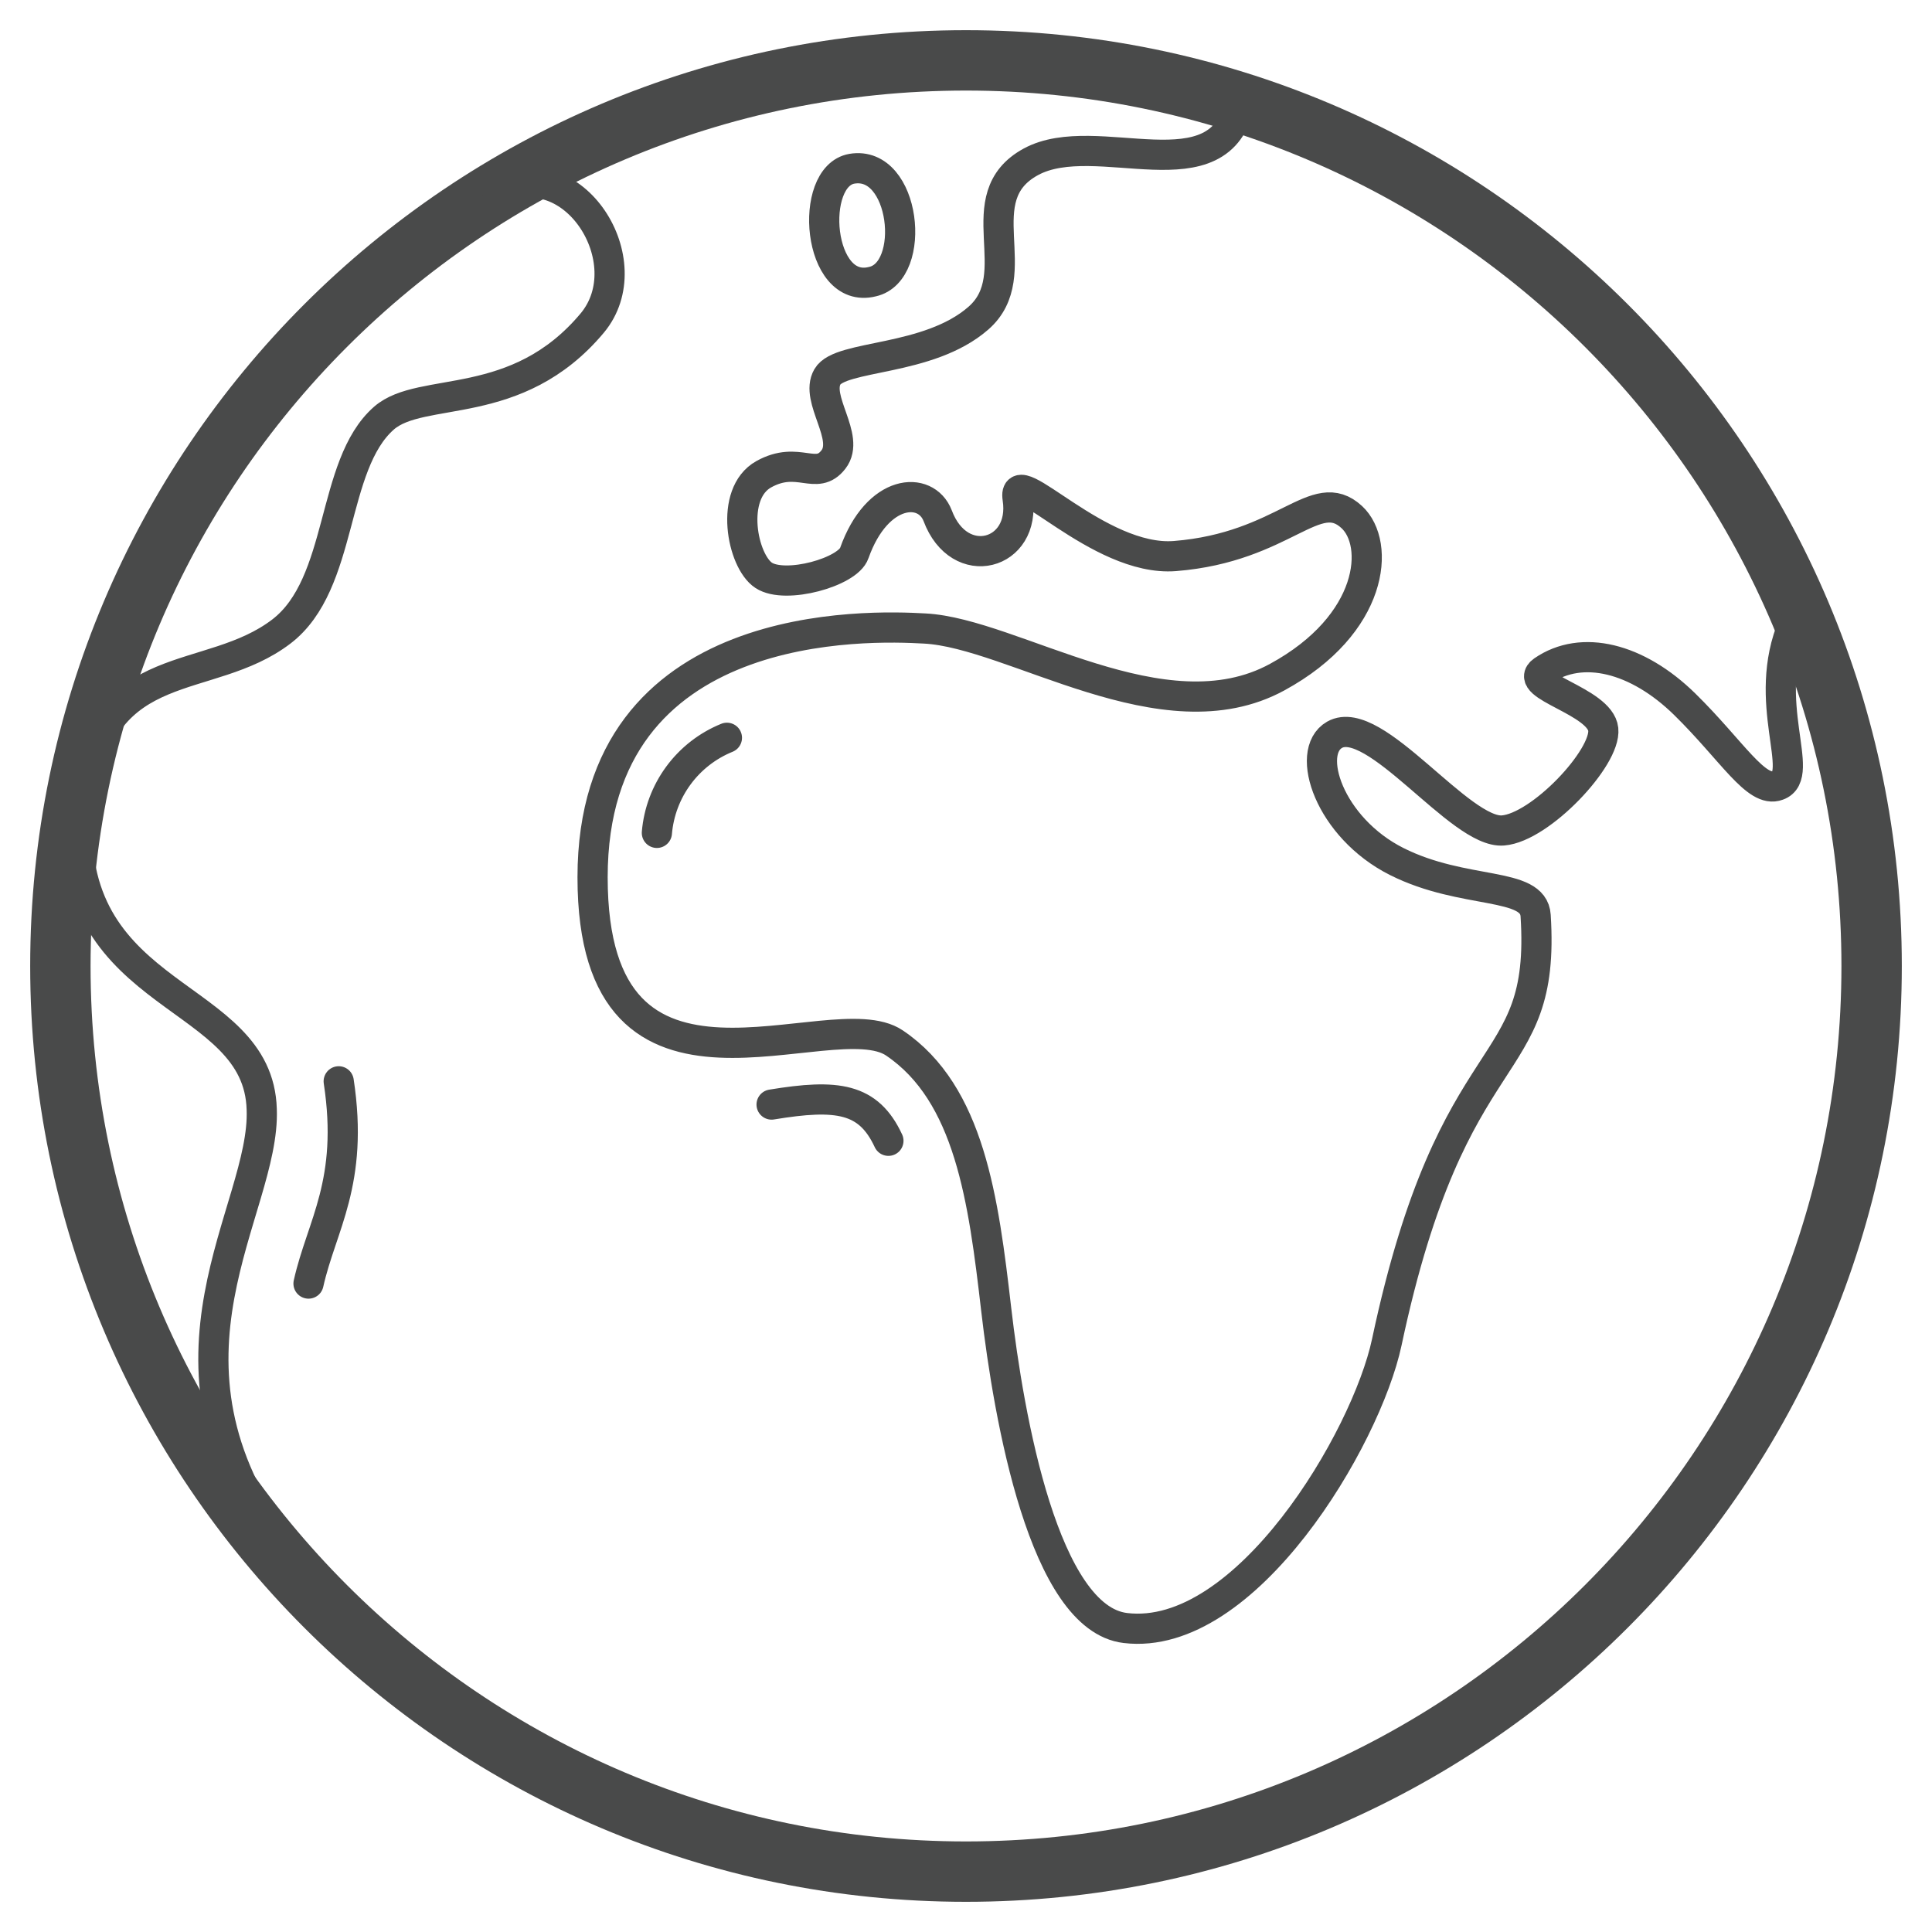<svg width="64" height="64" viewBox="0 0 64 64" fill="none" xmlns="http://www.w3.org/2000/svg">
<g id="Pictogram-global">
<g id="stroke-default">
<path id="2px-stroke-default" d="M32 62C48.569 62 62 48.569 62 32C62 15.431 48.569 2 32 2C15.431 2 2 15.431 2 32C2 48.569 15.431 62 32 62Z" stroke="#494A4A" stroke-width="2" stroke-linecap="round" stroke-linejoin="round"/>
<path id="1px-stroke-default" d="M16.47 6.33C19 5 21.3 8.68 19.62 10.7C17.11 13.7 13.97 12.76 12.72 13.85C10.94 15.41 11.4 19.33 9.32 20.92C6.91 22.76 3.41 21.62 2.7 26.33M2.56 27C2.27 33.25 8.56 32.8 8.67 36.75C8.8 40.1 4.58 45 9.34 51.35M59.41 20.68C58.3 23.26 59.86 25.68 58.89 26.02C58.18 26.29 57.38 24.87 55.81 23.33C54.24 21.79 52.4 21.33 51.11 22.22C50.39 22.72 53.01 23.22 53.11 24.16C53.21 25.1 51.03 27.41 49.79 27.51C48.37 27.63 45.54 23.59 44.21 24.34C43.21 24.91 44.04 27.42 46.27 28.54C48.5 29.66 50.8 29.19 50.87 30.33C51.22 35.82 48.14 34.09 45.94 44.46C45.26 47.66 41.27 54.41 37.28 53.93C34.59 53.61 33.42 47 33 43.37C32.58 39.74 32.12 36.23 29.63 34.55C27.52 33.12 19.63 37.77 19.63 29.06C19.63 20.35 28.85 20.72 30.63 20.82C33.57 20.97 38.54 24.49 42.31 22.43C45.52 20.68 45.73 18.01 44.78 17.13C43.58 16.02 42.56 18.13 38.92 18.42C36.38 18.62 33.52 15.25 33.71 16.51C34 18.39 31.78 19.01 31.06 17.08C30.67 16.08 29.06 16.18 28.3 18.32C28.09 18.95 26.02 19.53 25.3 19.06C24.58 18.59 24.15 16.35 25.3 15.71C26.45 15.07 27.04 15.96 27.61 15.22C28.18 14.48 26.98 13.22 27.41 12.48C27.84 11.74 30.75 11.99 32.41 10.54C34.07 9.09 31.98 6.54 34.15 5.36C36.32 4.18 40.46 6.57 41.08 3.36M25.56 36.59C27.74 36.23 28.77 36.37 29.43 37.79M11.22 35.82C11.73 39.17 10.65 40.59 10.22 42.52M24.08 24.44C23.44 24.7 22.885 25.131 22.475 25.688C22.066 26.243 21.818 26.902 21.76 27.59M28.22 5.59C26.77 5.84 27.07 9.79 28.9 9.33C30.39 9 30 5.29 28.22 5.59Z" stroke="#494A4A" stroke-linecap="round" stroke-linejoin="round"/>
</g>
</g>
</svg>
